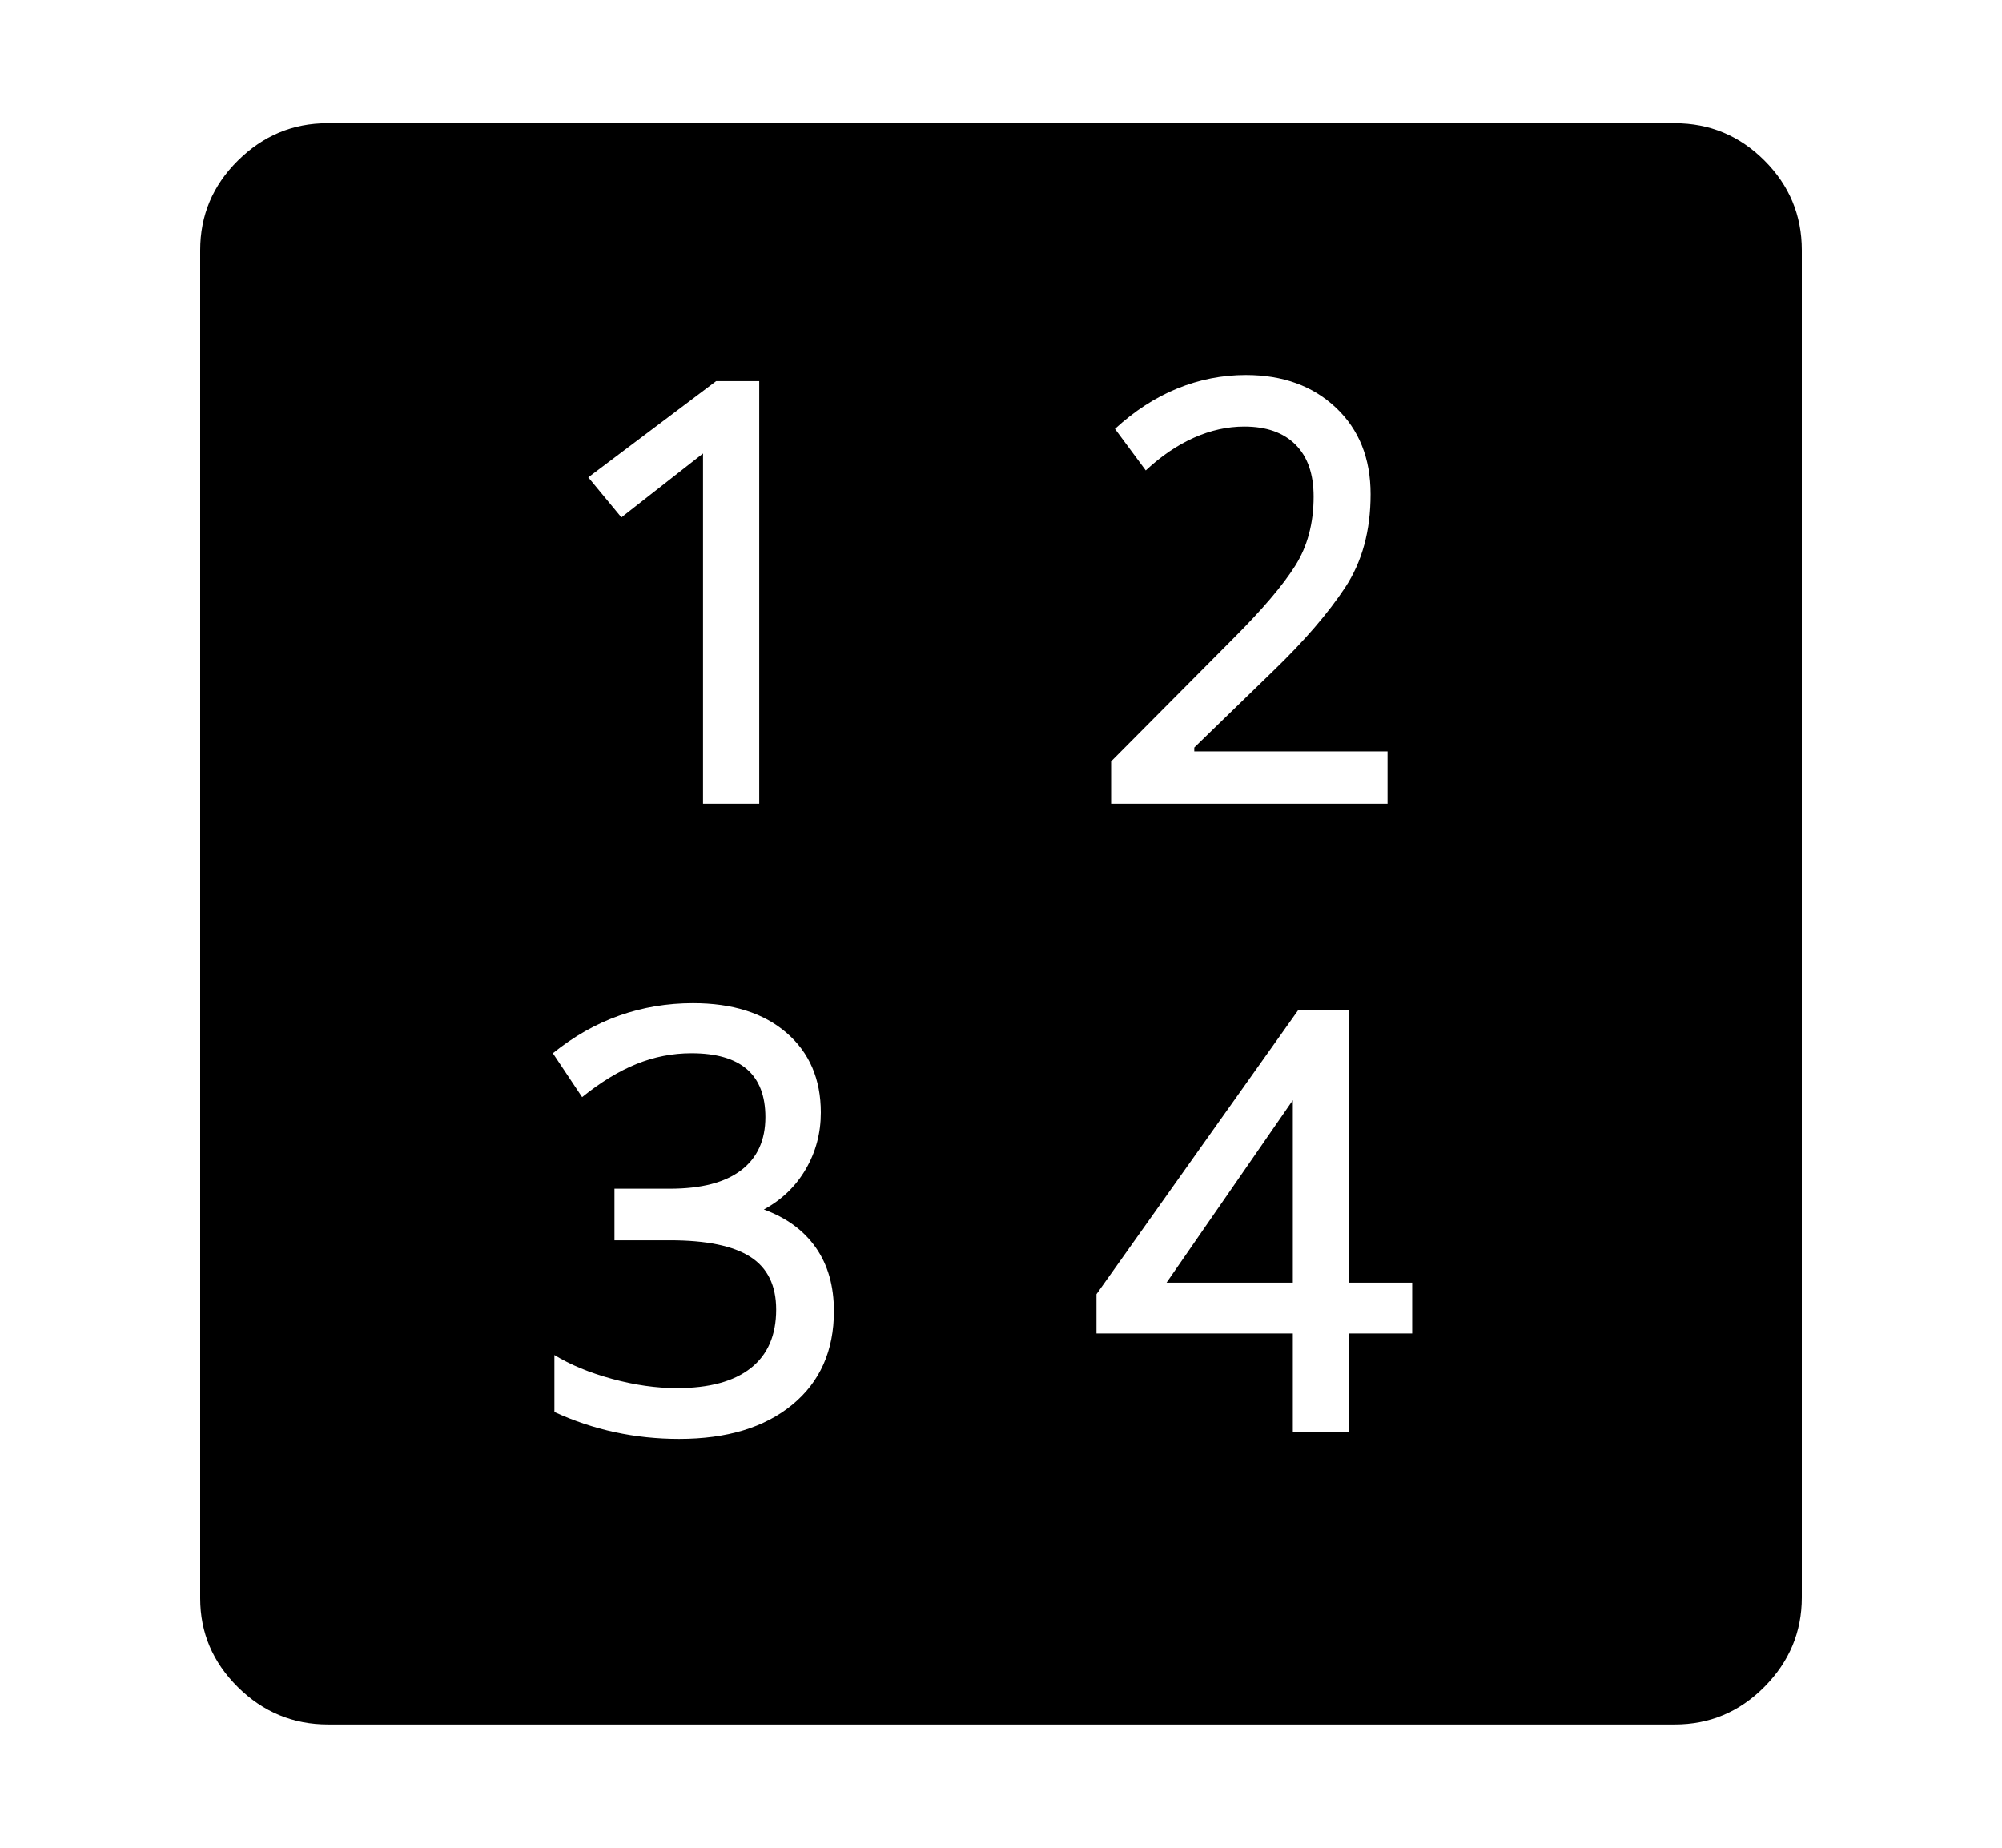<svg xmlns="http://www.w3.org/2000/svg"
    viewBox="0 0 2600 2400">
  <!--
Copyright 2013 Google LLC
Noto is a trademark of Google Inc.
This Font Software is licensed under the SIL Open Font License, Version 1.1. This Font Software is distributed on an "AS IS" BASIS, WITHOUT WARRANTIES OR CONDITIONS OF ANY KIND, either express or implied. See the SIL Open Font License for the specific language, permissions and limitations governing your use of this Font Software.
http://scripts.sil.org/OFL
  -->
<path d="M882 1869L882 1869Q975 1869 1029 1824.5 1083 1780 1083 1703L1083 1703Q1083 1654 1059.5 1620.5 1036 1587 992 1571L992 1571Q1027 1552 1046.5 1518.5 1066 1485 1066 1445L1066 1445Q1066 1380 1021.5 1341.5 977 1303 900 1303L900 1303Q850 1303 804.5 1319 759 1335 718 1368L718 1368 756 1425Q792 1396 826.5 1382 861 1368 898 1368L898 1368Q994 1368 994 1451L994 1451Q994 1496 962.5 1520 931 1544 870 1544L870 1544 798 1544 798 1611 870 1611Q941 1611 974.5 1632.5 1008 1654 1008 1701L1008 1701Q1008 1751 975 1777 942 1803 879 1803L879 1803Q839 1803 795 1791 751 1779 720 1760L720 1760 720 1834Q796 1869 882 1869ZM1679 1666L1515 1666 1679 1429 1679 1666ZM1679 1732L1679 1860 1752 1860 1752 1732 1834 1732 1834 1666 1752 1666 1752 1312 1686 1312 1424 1681 1424 1732 1679 1732ZM913 589L913 1044 986 1044 986 495 930 495 764 620 807 672 913 589ZM1443 989L1443 1044 1802 1044 1802 976 1551 976 1551 971 1654 871Q1714 813 1747 763 1780 713 1780 642L1780 642Q1780 572 1735 529.5 1690 487 1618 487L1618 487Q1572 487 1529 504.5 1486 522 1448 557L1448 557 1488 611Q1518 583 1550.5 568.5 1583 554 1616 554L1616 554Q1659 554 1682.5 577.5 1706 601 1706 645L1706 645Q1706 697 1682 735 1658 773 1602 829L1602 829 1443 989ZM2175 2240L426 2240Q358 2240 309 2191.5 260 2143 260 2076L260 2076 260 325Q260 257 309 208.5 358 160 425 160L425 160 2175 160Q2243 160 2291.5 208.5 2340 257 2340 325L2340 325 2340 2075Q2340 2142 2291.5 2191 2243 2240 2175 2240L2175 2240Z"/>
</svg>